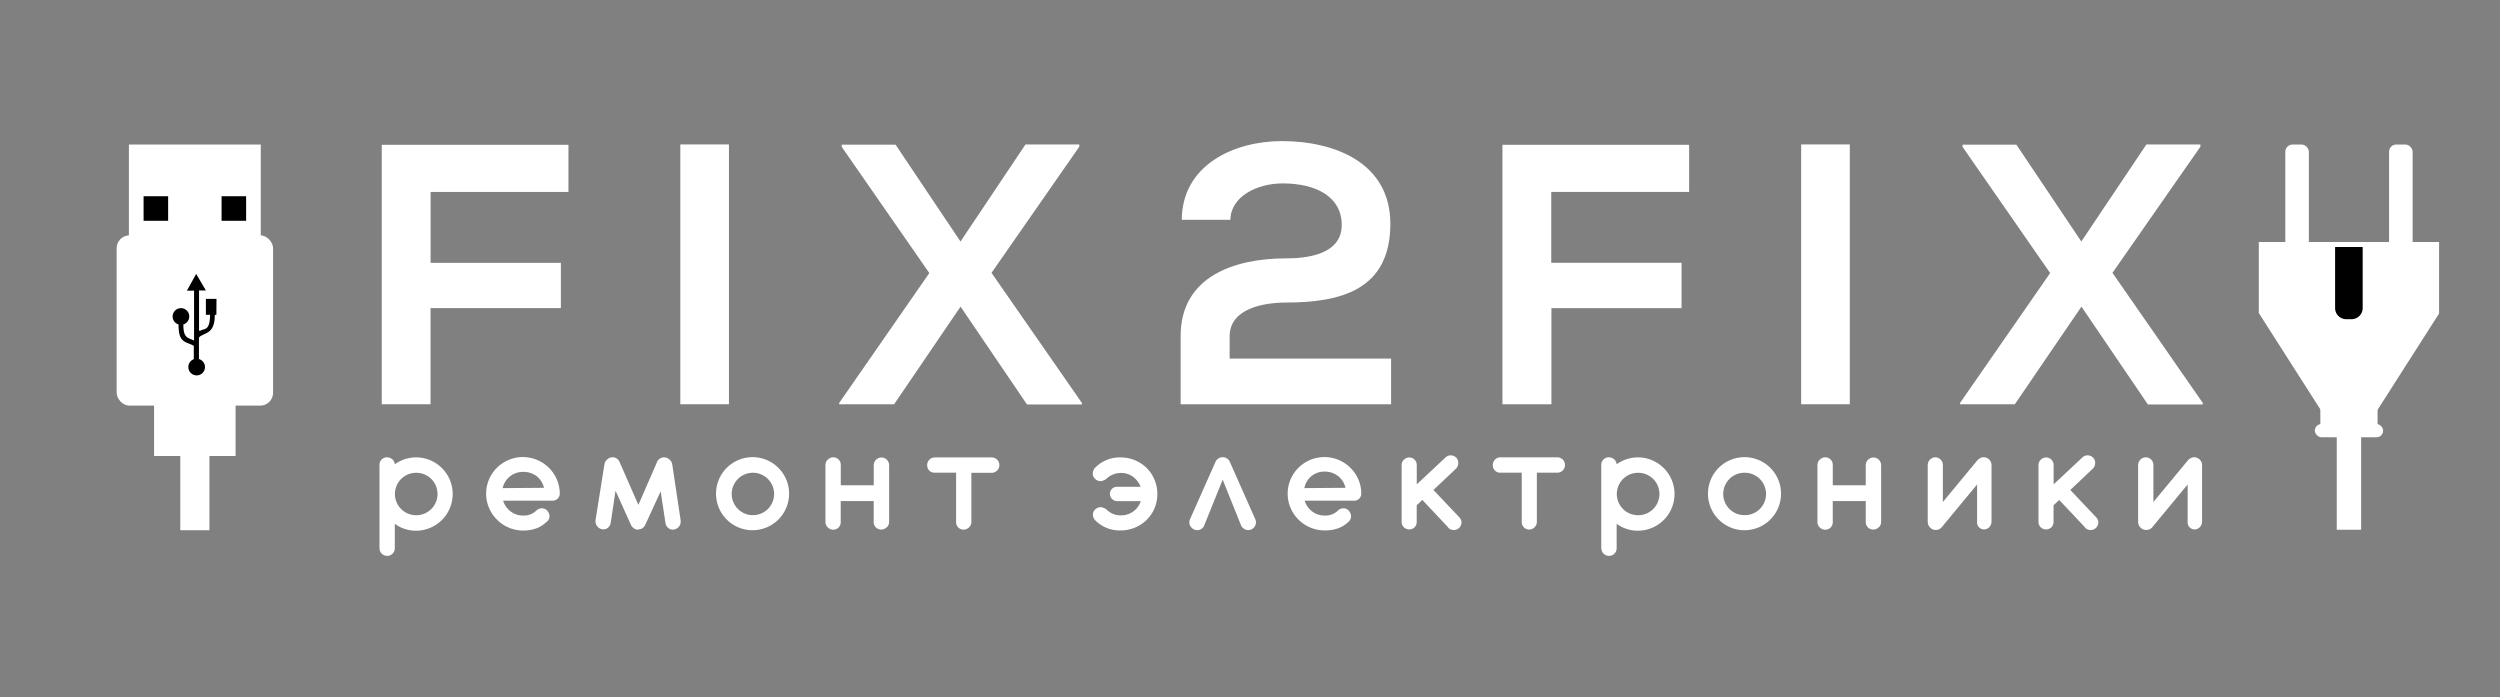 <svg xmlns="http://www.w3.org/2000/svg" viewBox="0 0 471.5 131.5"><rect x="0" y="0" width="471.5" height="131.5" fill="#808080" stroke="none"/><defs><style>.cls-1{fill:#fff;}.cls-2{fill-rule:evenodd;}</style></defs><title>logo_whiteмоб</title><g id="plug_Изображение" data-name="plug Изображение"><path class="cls-1" d="M72,76.24V27.31h35.21V36.2h-26V49.57h24.57v8.54H81.2V76.24Z"/><path class="cls-1" d="M128.31,76.24v-49h9.17v49Z"/><path class="cls-1" d="M193.41,27.24h10.15v.42L187,51.46,204.05,76v.28H193.69L181.16,57.83,168.63,76.24H158.27V76l17-24.5-16.52-23.8v-.42h10.15l12.25,18.27Z"/><path class="cls-1" d="M222.88,41.45c.07-10.36,9.87-14.84,18.9-14.84,9.8,0,20.44,4,20.44,15.61,0,12.46-9.38,14.84-19.67,14.84-4.06,0-10.64,1.05-10.64,6.37v4.2h30.45v8.61H222.67V63.36c0-11.27,10.22-14.63,19.88-14.63,3.71,0,10.5-.63,10.5-6.3,0-5.32-4.83-7.84-11.13-7.84-4.83,0-9.8,2.45-9.87,6.86Z"/><path class="cls-1" d="M283.36,76.24V27.31h35.21V36.2h-26V49.57h24.57v8.54H292.6V76.24Z"/><path class="cls-1" d="M339.7,76.24v-49h9.17v49Z"/><path class="cls-1" d="M404.81,27.24H415v.42l-16.59,23.8L415.45,76v.28H405.09L392.56,57.83,380,76.24H369.66V76l17-24.5-16.52-23.8v-.42h10.15l12.25,18.27Z"/><path class="cls-1" d="M71.57,103.38V87.67A1.4,1.4,0,0,1,73,86.25a1.55,1.55,0,0,1,1,.38,1.4,1.4,0,0,1,.46.93,7,7,0,0,1,4-1.3,6.91,6.91,0,0,1,0,13.83,6.7,6.7,0,0,1-4-1.3v4.61a1.44,1.44,0,0,1-2.88,0ZM81.34,96a4,4,0,0,0,0-5.67,4,4,0,0,0-2.86-1.16,4,4,0,0,0,0,8A4,4,0,0,0,81.34,96Z"/><path class="cls-1" d="M93.73,98a6.88,6.88,0,0,1,0-9.79,6.95,6.95,0,0,1,9.77,0,6.84,6.84,0,0,1,2.07,4.84,1.34,1.34,0,0,1-1.42,1.38H94.89a4,4,0,0,0,1.38,2,3.78,3.78,0,0,0,2.36.8,3.33,3.33,0,0,0,2.59-1,1.49,1.49,0,0,1,1-.36,1.33,1.33,0,0,1,1.17.7,1.48,1.48,0,0,1,.25.81A1.39,1.39,0,0,1,103,98.5a5.56,5.56,0,0,1-1.71,1.1,7.36,7.36,0,0,1-2.71.46A6.94,6.94,0,0,1,93.73,98Zm8.87-6a4,4,0,0,0-1.38-2.19A4.08,4.08,0,0,0,98.67,89a3.86,3.86,0,0,0-2.52.87,3.91,3.91,0,0,0-1.35,2.19Z"/><path class="cls-1" d="M120.39,99.9a1.46,1.46,0,0,1-.62-.13,1.18,1.18,0,0,1-.43-.3s0,0,0,0h0A1.36,1.36,0,0,1,119,99l-2.91-6.45-.9,6a1.48,1.48,0,0,1-.56,1,1.29,1.29,0,0,1-.81.29,1.47,1.47,0,0,1-1.22-.64,1.33,1.33,0,0,1-.28-.84,2.54,2.54,0,0,1,0-.28L114,87.54a1.47,1.47,0,0,1,.59-.94,1.45,1.45,0,0,1,.93-.36,1.36,1.36,0,0,1,1,.41,1.66,1.66,0,0,1,.33.48l3.55,8.09,3.52-8.09a1.35,1.35,0,0,1,.8-.77,1.18,1.18,0,0,1,.54-.1,1.46,1.46,0,0,1,1,.41,1.42,1.42,0,0,1,.52.87l1.59,10.6c0,.13,0,.23,0,.28a1.27,1.27,0,0,1-.26.81,1.47,1.47,0,0,1-1.23.65,1.21,1.21,0,0,1-.8-.28,1.41,1.41,0,0,1-.57-.94l-.91-6L121.69,99a1.65,1.65,0,0,1-.74.74l-.07,0a1.63,1.63,0,0,1-.42.1Z"/><path class="cls-1" d="M137.08,98a6.89,6.89,0,1,1,4.88,2A6.86,6.86,0,0,1,137.08,98ZM144.82,96a4,4,0,0,0,0-5.67A4,4,0,0,0,142,89.16a4,4,0,0,0,0,8A4,4,0,0,0,144.82,96Z"/><path class="cls-1" d="M156.12,99.47a1.35,1.35,0,0,1-.44-1V87.74a1.37,1.37,0,0,1,.45-1.06,1.43,1.43,0,0,1,1.06-.43,1.41,1.41,0,0,1,1.38,1.49v3.78h6.22V87.74a1.45,1.45,0,1,1,2.9,0v10.7a1.35,1.35,0,0,1-.44,1,1.53,1.53,0,0,1-1.06.43,1.4,1.4,0,0,1-1.41-1.46V94.5h-6.22v3.94a1.4,1.4,0,0,1-1.41,1.46A1.47,1.47,0,0,1,156.12,99.47Z"/><path class="cls-1" d="M180.32,98.44V89.15h-4a1.39,1.39,0,0,1-1.46-1.39,1.45,1.45,0,0,1,1.46-1.49h10.71a1.45,1.45,0,1,1,0,2.9H183.2v9.29a1.35,1.35,0,0,1-.44,1,1.47,1.47,0,0,1-1,.43A1.4,1.4,0,0,1,180.32,98.44Z"/><path class="cls-1" d="M206.64,98.21a1.59,1.59,0,0,1-.52-1.14,1.33,1.33,0,0,1,.45-1,1.53,1.53,0,0,1,1-.42,2,2,0,0,1,1.29.61,3.74,3.74,0,0,0,2.75.93,3.8,3.8,0,0,0,2.22-.8,3.86,3.86,0,0,0,1.32-1.88h-4.36a1.38,1.38,0,0,1-1.46-1.38,1.33,1.33,0,0,1,1.46-1.32h4.33a4.25,4.25,0,0,0-1.35-1.83,3.68,3.68,0,0,0-2.25-.78,4,4,0,0,0-2.67.93,2.09,2.09,0,0,1-1.3.62,1.52,1.52,0,0,1-1-.42,1.28,1.28,0,0,1-.45-1.06,1.59,1.59,0,0,1,.52-1.14,6.49,6.49,0,0,1,4.71-1.86,7,7,0,0,1,4.94,2,6.89,6.89,0,0,1,2,4.91h0s0,0,0,0a6.77,6.77,0,0,1-2,4.86,7,7,0,0,1-4.94,2A6.49,6.49,0,0,1,206.64,98.21Z"/><path class="cls-1" d="M224.73,99.51a1.4,1.4,0,0,1-.42-1,1.71,1.71,0,0,1,.12-.57l4.81-10.83a1.48,1.48,0,0,1,1.35-.88,1.44,1.44,0,0,1,1.36.88l4.8,10.83a1.35,1.35,0,0,1,.13.58,1.48,1.48,0,0,1-.12.54,1.51,1.51,0,0,1-.78.8,1.72,1.72,0,0,1-.57.12,1.56,1.56,0,0,1-1.35-.9l-3.46-8.62-3.48,8.63a1.37,1.37,0,0,1-.78.8,1.32,1.32,0,0,1-.55.1A1.47,1.47,0,0,1,224.73,99.51Z"/><path class="cls-1" d="M244.9,98a6.88,6.88,0,0,1,0-9.79,6.95,6.95,0,0,1,9.77,0,6.84,6.84,0,0,1,2.07,4.84,1.34,1.34,0,0,1-1.42,1.38h-9.26a4,4,0,0,0,1.38,2,3.78,3.78,0,0,0,2.36.8,3.33,3.33,0,0,0,2.59-1,1.5,1.5,0,0,1,1-.36,1.33,1.33,0,0,1,1.17.7,1.48,1.48,0,0,1,.25.81,1.39,1.39,0,0,1-.55,1.09,5.57,5.57,0,0,1-1.71,1.1,7.36,7.36,0,0,1-2.71.46A6.94,6.94,0,0,1,244.9,98Zm8.87-6a4,4,0,0,0-1.38-2.19,4.08,4.08,0,0,0-2.55-.87,3.86,3.86,0,0,0-2.52.87A3.91,3.91,0,0,0,246,92.06Z"/><path class="cls-1" d="M273.12,99.45l-4.87-5.16-1.06,1v3.16a1.38,1.38,0,0,1-.41,1,1.45,1.45,0,0,1-2,0,1.42,1.42,0,0,1-.43-1V87.7a1.35,1.35,0,0,1,.43-1,1.49,1.49,0,0,1,1-.42,1.41,1.41,0,0,1,1.42,1.45v3.62l5.41-5.06a1.44,1.44,0,0,1,1.06-.41,1.48,1.48,0,0,1,1,.46,1.33,1.33,0,0,1,.36,1,1.46,1.46,0,0,1-.46,1.07l-4.22,4,4.87,5.15a1.41,1.41,0,0,1,.42,1,1.49,1.49,0,0,1-.45,1,1.45,1.45,0,0,1-2.07-.06Z"/><path class="cls-1" d="M287,98.44V89.15h-4a1.39,1.39,0,0,1-1.46-1.39A1.45,1.45,0,0,1,283,86.25h10.71a1.45,1.45,0,1,1,0,2.9h-3.86v9.29a1.35,1.35,0,0,1-.43,1,1.47,1.47,0,0,1-1,.43A1.4,1.4,0,0,1,287,98.44Z"/><path class="cls-1" d="M302,103.38V87.67a1.4,1.4,0,0,1,1.44-1.42,1.55,1.55,0,0,1,1,.38,1.4,1.4,0,0,1,.46.93,7,7,0,0,1,4-1.3,6.91,6.91,0,0,1,0,13.83,6.7,6.7,0,0,1-4-1.3v4.61a1.44,1.44,0,0,1-2.88,0ZM311.79,96a4,4,0,0,0,0-5.67,4,4,0,0,0-2.86-1.16,4,4,0,0,0,0,8A4,4,0,0,0,311.79,96Z"/><path class="cls-1" d="M324.16,98a6.89,6.89,0,1,1,4.89,2A6.86,6.86,0,0,1,324.16,98ZM331.9,96a4,4,0,0,0,0-5.67A4,4,0,0,0,329,89.16a4,4,0,0,0,0,8A4,4,0,0,0,331.9,96Z"/><path class="cls-1" d="M343.2,99.47a1.35,1.35,0,0,1-.43-1V87.74a1.37,1.37,0,0,1,.45-1.06,1.44,1.44,0,0,1,1.06-.43,1.41,1.41,0,0,1,1.38,1.49v3.78h6.22V87.74a1.45,1.45,0,1,1,2.9,0v10.7a1.35,1.35,0,0,1-.43,1,1.53,1.53,0,0,1-1.06.43,1.4,1.4,0,0,1-1.41-1.46V94.5h-6.22v3.94a1.4,1.4,0,0,1-1.41,1.46A1.47,1.47,0,0,1,343.2,99.47Z"/><path class="cls-1" d="M364,99.47a1.47,1.47,0,0,1-.43-1V87.74A1.47,1.47,0,0,1,365,86.25a1.44,1.44,0,0,1,1.42,1.49v6.94l6.51-7.86a1.43,1.43,0,0,1,.54-.41,1.14,1.14,0,0,1,.64-.17,1.49,1.49,0,0,1,1.49,1.48v10.7a1.52,1.52,0,0,1-.42,1,1.38,1.38,0,0,1-1,.43,1.33,1.33,0,0,1-1.3-1.48V91.37l-6.62,8a1.42,1.42,0,0,1-1.19.58A1.38,1.38,0,0,1,364,99.47Z"/><path class="cls-1" d="M393.23,99.45l-4.87-5.16-1.06,1v3.16a1.38,1.38,0,0,1-.41,1,1.45,1.45,0,0,1-2,0,1.42,1.42,0,0,1-.43-1V87.7a1.35,1.35,0,0,1,.43-1,1.49,1.49,0,0,1,1-.42,1.41,1.41,0,0,1,1.42,1.45v3.62l5.41-5.06a1.44,1.44,0,0,1,1.06-.41,1.48,1.48,0,0,1,1,.46,1.33,1.33,0,0,1,.36,1,1.46,1.46,0,0,1-.46,1.07l-4.22,4,4.87,5.15a1.41,1.41,0,0,1,.42,1,1.49,1.49,0,0,1-.45,1,1.45,1.45,0,0,1-2.07-.06Z"/><path class="cls-1" d="M403.68,99.47a1.47,1.47,0,0,1-.43-1V87.74a1.47,1.47,0,0,1,1.46-1.49,1.44,1.44,0,0,1,1.42,1.49v6.94l6.51-7.86a1.43,1.43,0,0,1,.54-.41,1.14,1.14,0,0,1,.64-.17,1.49,1.49,0,0,1,1.49,1.48v10.7a1.52,1.52,0,0,1-.42,1,1.38,1.38,0,0,1-1,.43,1.33,1.33,0,0,1-1.3-1.48V91.37l-6.62,8a1.42,1.42,0,0,1-1.19.58A1.38,1.38,0,0,1,403.68,99.47Z"/><rect class="cls-1" x="440.71" y="78.06" width="4.6" height="21.85"/><rect class="cls-1" x="436.58" y="79.97" width="12.88" height="2.5" rx="1.25" ry="1.25"/><rect class="cls-1" x="437.62" y="75.89" width="10.79" height="4.33"/><polygon class="cls-1" points="460.01 45.64 460.01 59.12 459.88 59.33 443.04 85.7 426.2 59.33 426.01 59.03 426.01 45.64 460.01 45.64"/><rect class="cls-1" x="431.01" y="27.26" width="4.44" height="20.69" rx="1.36" ry="1.36"/><rect class="cls-1" x="450.58" y="27.26" width="4.44" height="20.69" rx="1.36" ry="1.36"/><path d="M440.41,46.58h5.19a0,0,0,0,1,0,0V58.1a2.1,2.1,0,0,1-2.1,2.1h-1a2.1,2.1,0,0,1-2.1-2.1V46.58A0,0,0,0,1,440.41,46.58Z"/><rect class="cls-1" x="22" y="44.39" width="29.5" height="32.11" rx="2.42" ry="2.42"/><rect class="cls-1" x="24.31" y="27.26" width="24.87" height="18.14"/><rect class="cls-1" x="29.06" y="74.51" width="15.37" height="11.49"/><path class="cls-2" d="M40.81,59.39h-.3c0,3-1.26,3.26-2.23,3.76-.35.18-.65.29-.76.57v4a1.57,1.57,0,0,1-.42,3.08,1.58,1.58,0,0,1-.55-3.06V65.22a7.07,7.07,0,0,0-.88-.4c-1.21-.48-2-.81-2-3.63a1.57,1.57,0,1,1,.91,0c0,2.22.6,2.45,1.47,2.8l.55.23,0-9.4H35.25L37,51.66l1.83,3.12H37.54l0,7.62c.11-.06.22,0,.34-.08.75-.39,1.7.05,1.74-2.95h-.79v-3h2Z"/><rect x="27.08" y="37.01" width="4.63" height="4.63"/><rect x="41.79" y="37.01" width="4.63" height="4.63"/><rect class="cls-1" x="34" y="76.5" width="5.5" height="23.5"/></g></svg>